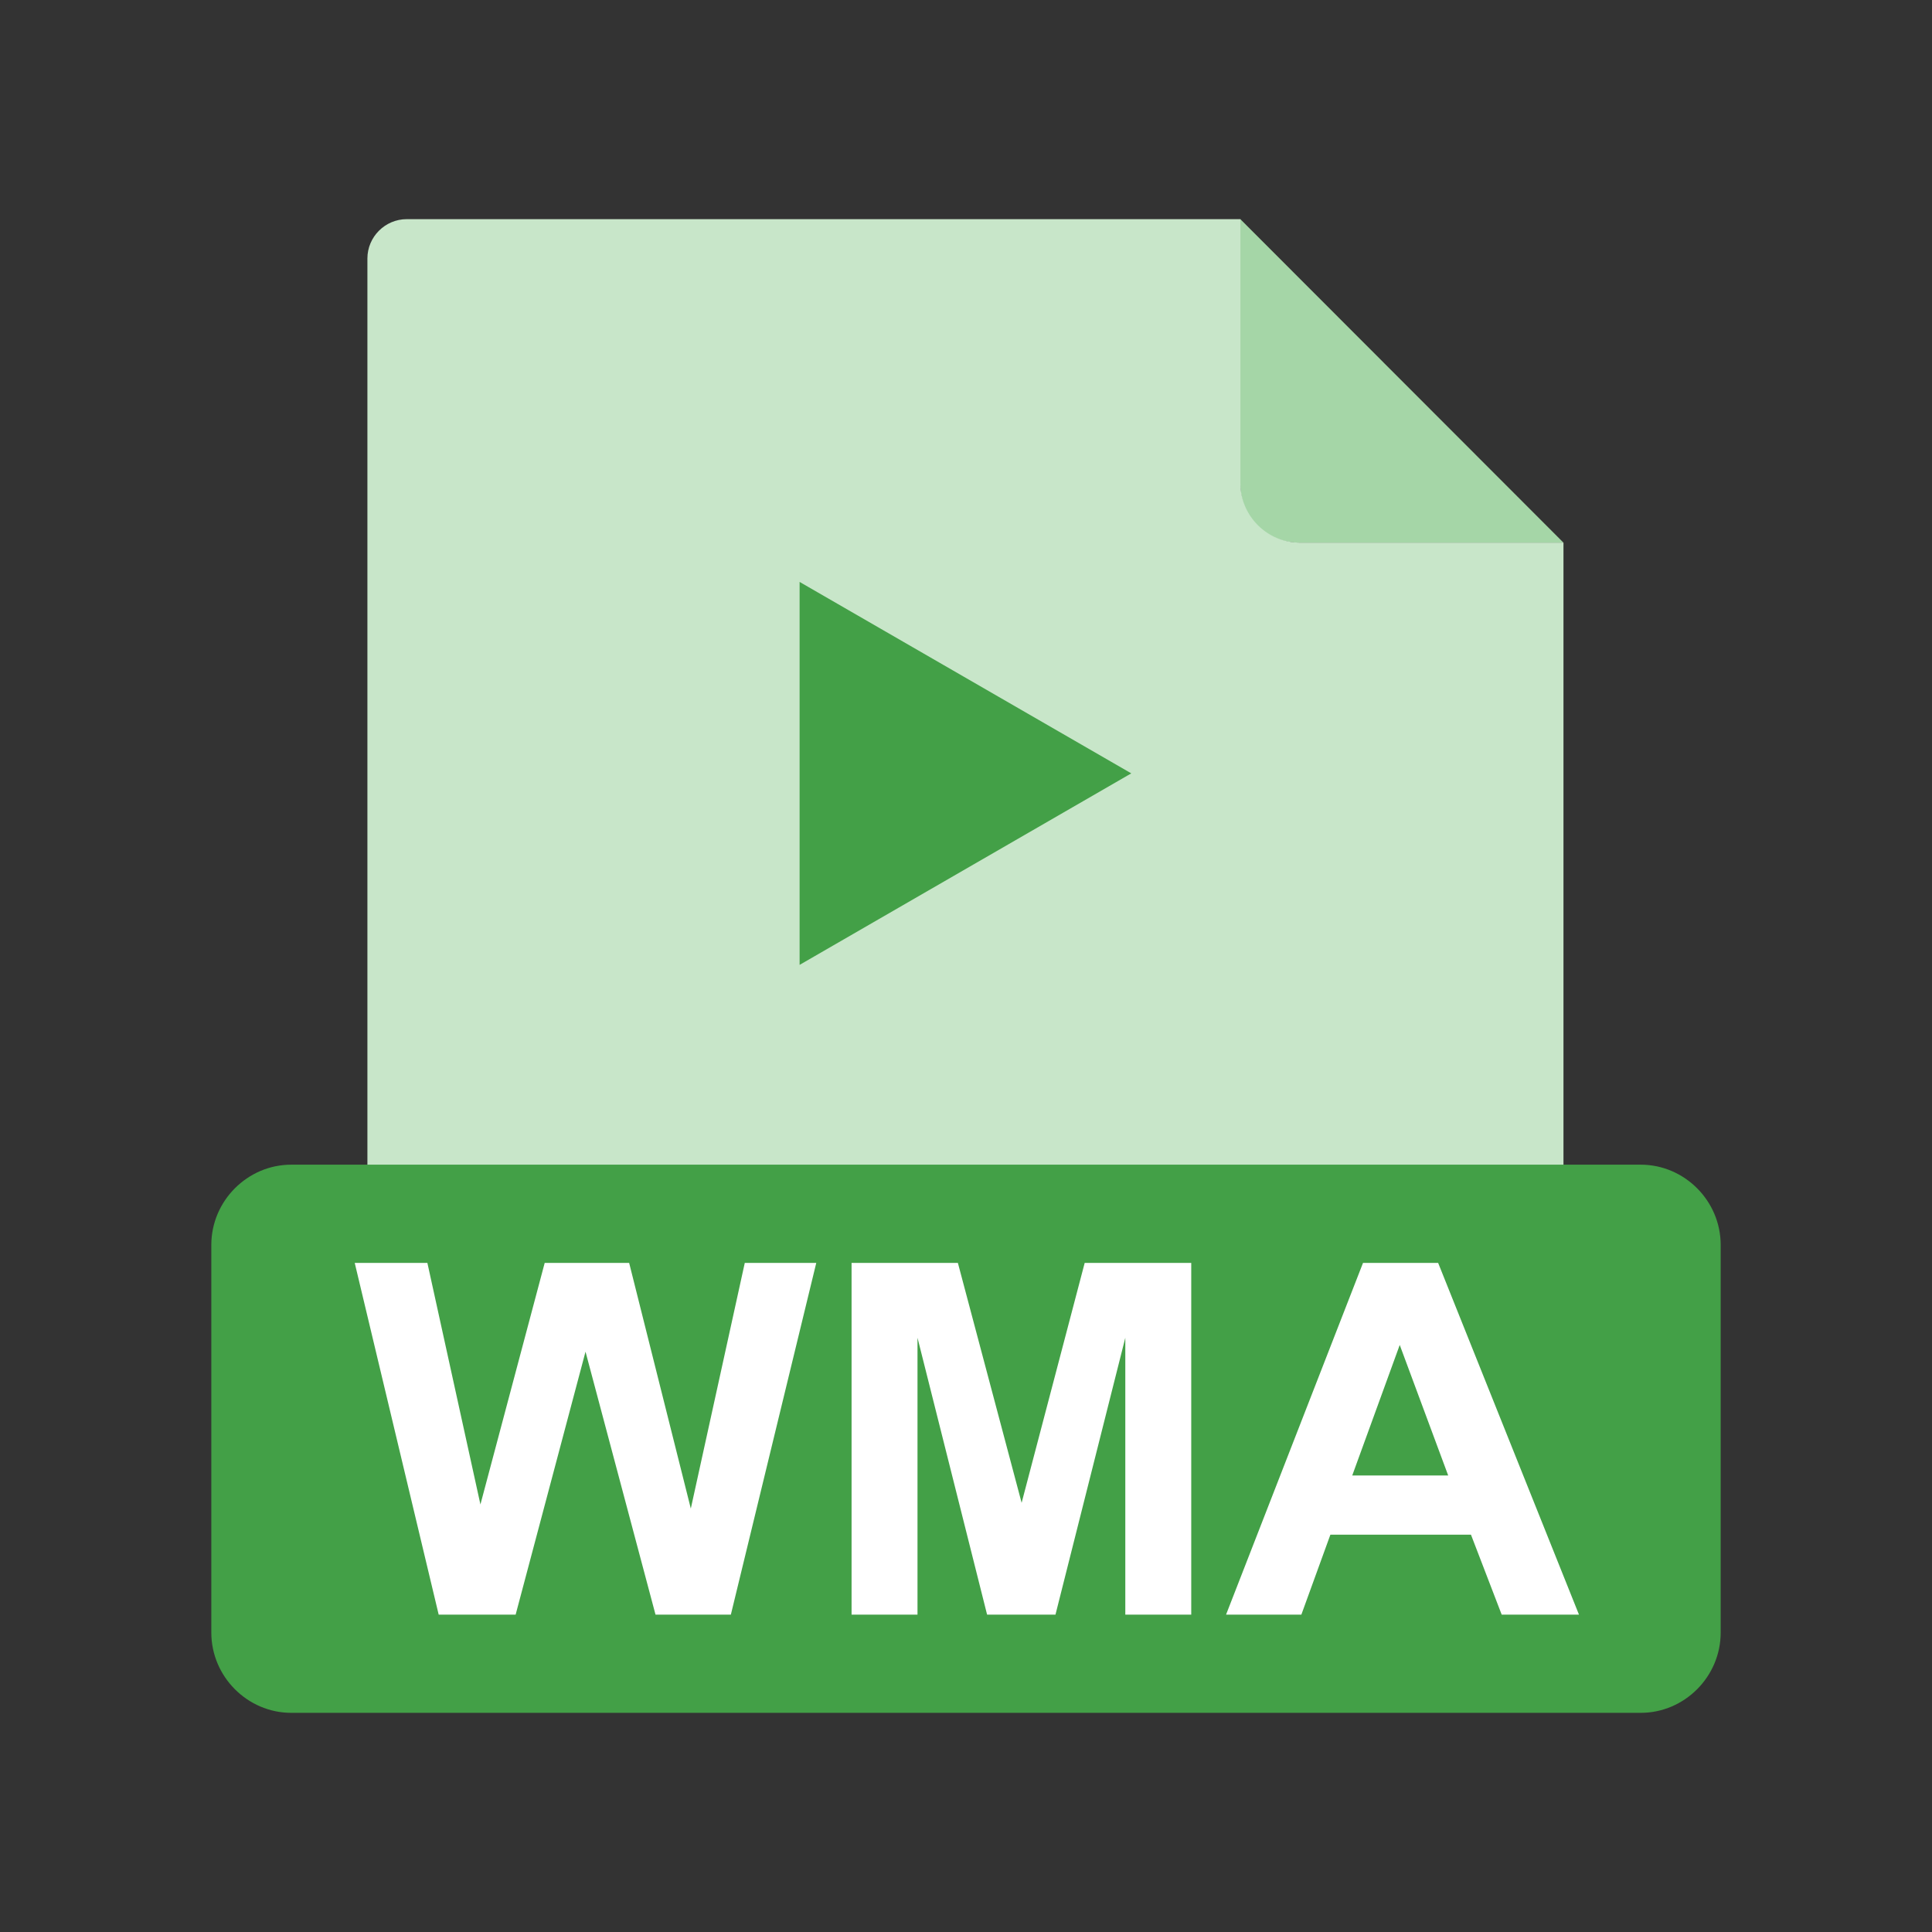 <?xml version="1.0" encoding="UTF-8"?>
<svg width="48px" height="48px" viewBox="0 0 48 48" version="1.1" xmlns="http://www.w3.org/2000/svg" xmlns:xlink="http://www.w3.org/1999/xlink">
    <rect x="0" y="0" width="48" height="48" fill="#333333" stroke="none"/>
    <!-- Generator: Sketch 59.1 (86144) - https://sketch.com -->
    <title>1768 - EXE</title>
    <desc>Created with Sketch.</desc>
    <g id="File-type-Icon-Set" stroke="none" stroke-width="1" fill="none" fill-rule="evenodd">
        <g id="1742---WMA" transform="translate(-1, -1)">
            <rect id="Rectangle" x="0" y="0" width="50" height="50"></rect>
            <rect id="Rectangle" x="6.25" y="6.25" width="37.5" height="37.5"></rect>
            <path d="M31.816,6.445 L39.843,14.481 L33.251,14.481 C32.462,14.481 31.816,13.836 31.816,13.046 L31.816,6.445 L31.816,6.445 Z" id="Path" fill="#A5D6A7"></path>
            <path d="M11.105,6.445 L31.818,6.445 L31.818,13.006 C31.818,13.818 32.481,14.481 33.292,14.481 L39.844,14.481 L39.844,34.375 C39.844,34.912 39.404,35.352 38.867,35.352 L11.105,35.352 C10.568,35.352 10.128,34.912 10.128,34.375 L10.128,7.422 C10.128,6.885 10.568,6.445 11.105,6.445 L11.105,6.445 Z" id="Path" fill="#C8E6C9"></path>
            <path d="M20.866,24.972 L20.866,15.458 C23.612,17.044 26.36,18.629 29.106,20.214 L20.866,24.972 L20.866,24.972 Z" id="Path" fill="#43A047" fill-rule="nonzero"></path>
            <path d="M8.237,29.936 L41.763,29.936 C42.309,29.936 42.806,30.162 43.167,30.525 C43.527,30.887 43.75,31.385 43.75,31.932 L43.75,41.559 C43.75,42.106 43.527,42.604 43.167,42.966 C42.806,43.329 42.309,43.555 41.763,43.555 L8.237,43.555 C7.691,43.555 7.194,43.329 6.833,42.966 C6.473,42.604 6.25,42.106 6.25,41.559 L6.25,31.932 C6.25,31.385 6.473,30.887 6.833,30.525 C7.194,30.162 7.691,29.936 8.237,29.936 Z" id="Path" fill="#43A047"></path>
            <path d="M11.899,41.115 L9.813,32.376 L11.618,32.376 L12.936,38.378 L14.533,32.376 L16.631,32.376 L18.163,38.48 L19.504,32.376 L21.28,32.376 L19.158,41.115 L17.286,41.115 L15.547,34.582 L13.811,41.115 L11.899,41.115 L11.899,41.115 Z M22.157,41.115 L22.157,32.376 L24.798,32.376 L26.382,38.337 L27.949,32.376 L30.596,32.376 L30.596,41.115 L28.958,41.115 L28.958,34.236 L27.223,41.115 L25.524,41.115 L23.795,34.236 L23.795,41.115 L22.157,41.115 L22.157,41.115 Z M40.229,41.115 L38.309,41.115 L37.546,39.129 L34.053,39.129 L33.332,41.115 L31.461,41.115 L34.864,32.376 L36.73,32.376 L40.229,41.115 L40.229,41.115 Z M36.98,37.658 L35.776,34.415 L34.596,37.658 L36.98,37.658 Z" id="Shape" fill="#FFFFFF" fill-rule="nonzero"></path>
        </g>
    </g>
</svg>